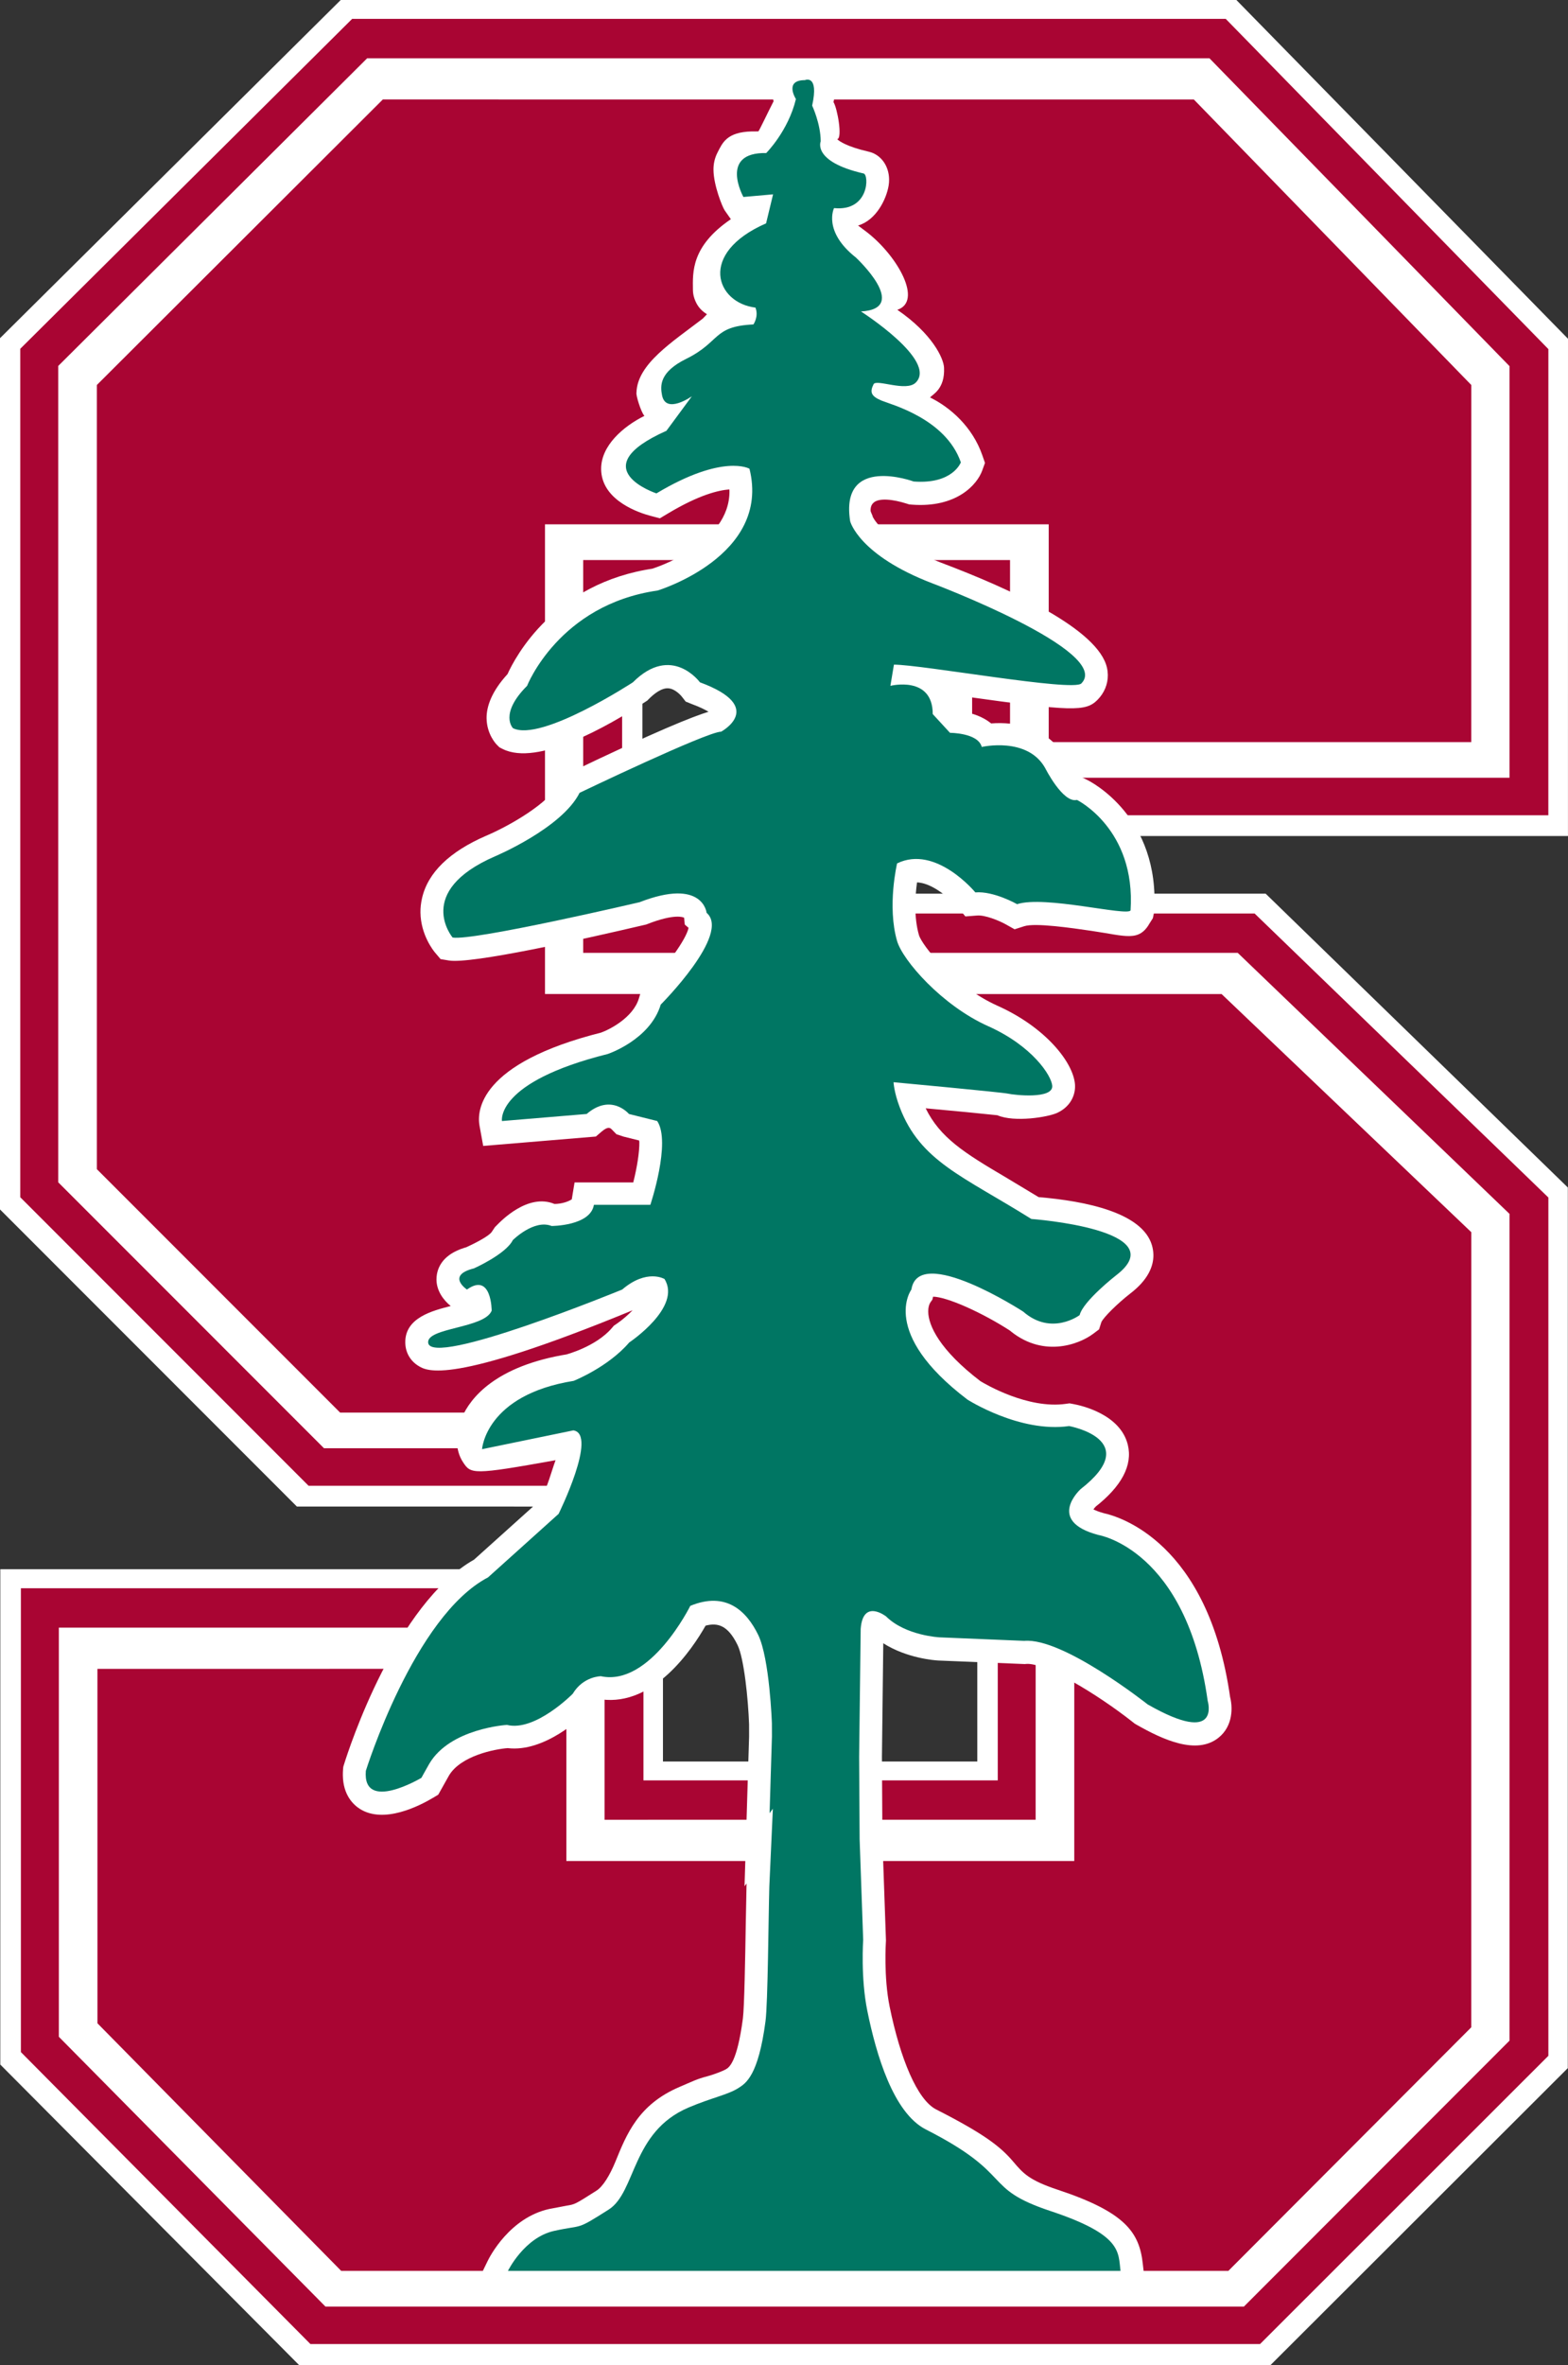 <?xml version="1.0" encoding="utf-8"?>
<!-- Generator: Adobe Illustrator 16.0.0, SVG Export Plug-In . SVG Version: 6.00 Build 0)  -->
<!DOCTYPE svg PUBLIC "-//W3C//DTD SVG 1.1//EN" "http://www.w3.org/Graphics/SVG/1.1/DTD/svg11.dtd">
<svg version="1.1" id="Layer_1" xmlns="http://www.w3.org/2000/svg" xmlns:xlink="http://www.w3.org/1999/xlink" x="0px" y="0px"
width="93.488px" height="140.942px" viewBox="0 0 93.488 140.942" enable-background="new 0 0 93.488 140.942"
xml:space="preserve">
<rect x="0" y="0" width="93.488" height="140.942" fill="#333333" stroke="none"/>
<g>
<g>
<polygon fill="#FFFFFF" points="20.315,0 0,20.155 0,72.077 17.701,89.784 58.268,89.786 58.269,104.978 39.527,104.978
39.528,93.518 0.019,93.518 0.017,123.038 17.828,140.942 75.757,140.942 93.476,123.25 93.478,70.769 75.462,53.259
38.302,53.259 38.303,36.901 56.733,36.902 56.732,49.822 93.486,49.823 93.488,20.189 73.716,0 		"/>
<polygon fill="#A90533" points="1.209,20.785 1.209,71.352 18.398,88.545 59.488,88.543 59.488,106.102 38.364,106.102
38.364,94.651 1.246,94.651 1.246,122.295 18.508,139.694 75.127,139.694 92.318,122.516 92.318,71.366 74.802,54.439
37.092,54.439 37.093,35.609 57.961,35.609 57.96,48.586 92.316,48.586 92.318,20.805 73.081,1.125 20.996,1.125 		"/>
<path fill="#FFFFFF" d="M3.471,21.81v48.649l15.847,15.85c0,0,38.318,0,42.432-0.002c0,3.471-0.001,18.672-0.002,22.141
c-3.592,0-22.107,0-25.702,0.002c0-2.93,0.001-11.451,0.001-11.451L3.508,96.998v24.384l15.897,16.08h54.758L90,121.614V72.341
L73.797,56.786c0,0-34.921,0-39.026,0c0.001-3.516,0.002-19.895,0-23.41c3.588,0,21.866,0,25.45,0c0,3.104,0,12.974,0,12.974H90
V21.82L72.11,3.473H21.891L3.471,21.81z"/>
<polygon fill="#A90533" points="22.826,5.927 5.775,22.944 5.775,69.677 20.279,84.184 64.051,84.184 64.05,110.907
33.768,110.907 33.768,99.454 5.809,99.456 5.81,120.578 20.343,135.334 73.237,135.334 87.72,120.818 87.722,73.432
72.835,59.241 32.494,59.24 32.493,31.248 62.527,31.248 62.527,44.227 87.72,44.227 87.722,22.944 71.179,5.928 		"/>
<path fill="#A90533" d="M55.587,77.795c0,0.007-0.02,0.045-0.096,0.127C55.527,77.885,55.56,77.84,55.587,77.795z"/>
</g>
<g>
<path fill="#FFFFFF" d="M47.998,3.521c-0.959,0.053-1.457,0.41-1.661,0.736C46.108,4.625,46,4.92,46.004,5.291
c0.003,0.272,0.061,0.516,0.12,0.741c-0.364,0.703-0.868,1.793-0.913,1.799c0,0-0.401,0.003-0.383,0.001
c-1.51,0.036-1.754,0.693-2.046,1.254c-0.18,0.348-0.247,0.705-0.242,1.044c0.009,0.925,0.534,2.216,0.671,2.412
c0,0,0.257,0.368,0.365,0.521c-2.375,1.615-2.274,3.161-2.262,4.218c0.003,0.276,0.079,0.544,0.22,0.811
c0.153,0.286,0.372,0.48,0.616,0.637c-0.085,0.086-0.17,0.172-0.251,0.259c-1.832,1.407-3.901,2.702-3.951,4.407
c-0.042,0.155,0.263,1.14,0.461,1.374c0.004,0.005,0.012,0.007,0.016,0.013c-1.257,0.625-2.601,1.774-2.584,3.182
c0,0.051,0.002,0.103,0.007,0.154c0.141,1.755,2.288,2.453,2.942,2.625l0.554,0.146l0.491-0.294
c1.859-1.113,3.011-1.379,3.648-1.428c0.001,0.024,0.01,0.052,0.01,0.076c0.038,3.22-4.515,4.621-4.708,4.684l0.229-0.054
c-5.983,0.854-8.303,5.302-8.754,6.301c-0.952,1.037-1.256,1.936-1.249,2.628c0.013,0.962,0.569,1.539,0.61,1.58l0.155,0.155
l0.198,0.101c2.073,1.035,6.217-1.317,8.502-2.811l0.119-0.078l0.099-0.1c0.301-0.301,0.743-0.654,1.146-0.629
c0.437,0.027,0.799,0.479,0.803,0.484l0.239,0.307l0.379,0.153c0.485,0.179,0.78,0.332,0.984,0.454
c-0.934,0.284-3.061,1.128-8.278,3.632l-0.42,0.201l-0.208,0.417c-0.599,1.2-2.992,2.564-4.36,3.142
c-2.182,0.948-3.461,2.192-3.813,3.703c-0.07,0.303-0.1,0.592-0.097,0.866c0.017,1.336,0.773,2.278,0.876,2.399l0.323,0.381
l0.492,0.082c1.33,0.222,7.887-1.234,11.678-2.123l0.092-0.021l0.089-0.035c1.607-0.623,2.111-0.4,2.169-0.37
c0.015,0.15,0.041,0.41,0.041,0.41s0.114,0.097,0.225,0.193c-0.135,0.676-1.314,2.328-2.622,3.641l-0.241,0.241l-0.1,0.328
c-0.346,1.151-1.771,1.868-2.291,2.048l0.106-0.031c-7.388,1.846-7.468,4.719-7.317,5.557l0.221,1.214l6.717-0.56l0.334-0.286
c0.408-0.35,0.527-0.226,0.625-0.127l0.268,0.276l0.417,0.139c0,0,0.471,0.117,0.934,0.233c0.002,0.043,0.015,0.057,0.015,0.105
c0.007,0.573-0.131,1.483-0.364,2.396c-0.99,0-3.499,0-3.499,0s-0.132,0.799-0.166,1.006c-0.202,0.131-0.58,0.271-1.031,0.276l0,0
c-1.596-0.667-3.224,1.054-3.418,1.247l-0.135,0.136c0,0-0.168,0.249-0.186,0.28c-0.158,0.238-0.918,0.647-1.62,0.962l0.227-0.079
c-1.376,0.346-1.782,1.087-1.879,1.65c-0.018,0.108-0.026,0.213-0.025,0.317c0.008,0.658,0.4,1.203,0.848,1.57
c-1.091,0.279-2.726,0.696-2.708,2.173c0.001,0.037,0.002,0.072,0.005,0.111c0.034,0.527,0.314,0.994,0.769,1.277
c0.513,0.319,1.876,1.171,12.673-3.264c0,0,0.055-0.021,0.108-0.045c-0.28,0.283-0.601,0.568-0.962,0.814l-0.153,0.102
l-0.123,0.143c-0.954,1.113-2.707,1.573-2.725,1.578l0.121-0.023c-4.369,0.699-5.835,2.644-6.322,3.742
c-0.433,0.98-0.415,1.984,0.046,2.689c0.471,0.725,0.563,0.782,5.523-0.109c-0.236,0.629-0.477,1.615-0.902,2.367
c-0.312,0.281-3.818,3.432-3.958,3.559c-4.656,2.645-7.446,11.219-7.752,12.201l-0.044,0.145l-0.014,0.146
c-0.009,0.125-0.014,0.245-0.012,0.357c0.014,1.191,0.635,1.766,1.025,2.012c1.427,0.891,3.518-0.172,4.352-0.668l0.311-0.186
l0.636-1.135c0.702-1.189,2.736-1.582,3.503-1.64c2.199,0.265,4.402-1.813,4.843-2.261l0.115-0.114l0.083-0.14
c0.201-0.337,0.482-0.382,0.551-0.389c3.125,0.412,5.407-2.98,6.208-4.395c0.727-0.191,1.335-0.021,1.909,1.161
c0.386,0.795,0.632,3.237,0.684,4.721c0,0.001,0.001,0.735,0.001,0.737c-0.001-0.006-0.139,4.539-0.139,4.539l-0.133,4.374
c0,0,0.113-0.154,0.124-0.169c0,0.008-0.006,0.141-0.006,0.141c-0.001,0.023-0.046,2.351-0.046,2.351
c-0.032,1.947-0.083,4.89-0.171,5.565c-0.344,2.598-0.818,2.898-0.997,3.01c-0.158,0.096-0.701,0.314-1.119,0.424
c-0.65,0.17-0.884,0.307-1.664,0.637c-2.468,1.052-3.159,2.836-3.818,4.449c-0.335,0.819-0.745,1.488-1.134,1.734
c-1.277,0.811-1.277,0.811-1.767,0.891l-1.047,0.199c-2.361,0.521-3.549,2.846-3.675,3.107l-0.947,1.953l40.218-0.018
l-0.205-1.764c-0.203-1.885-1.042-3.088-5.07-4.424c-1.717-0.57-2.07-0.984-2.656-1.675c-0.739-0.867-1.656-1.616-4.596-3.112
c-1.126-0.574-2.139-3.02-2.773-6.125c-0.361-1.768-0.225-3.848-0.223-3.869l0.004-0.07l-0.213-6.066
c0.002,0.04-0.027-4.88-0.027-4.88c0,0.019,0.057-4.812,0.08-6.771c1.408,0.896,3.068,1.017,3.285,1.028
c0.011,0,5.15,0.211,5.15,0.211l0.09-0.008c1.057-0.094,4.16,1.732,6.393,3.5l0.081,0.064l0.089,0.051
c1.598,0.912,3.598,1.826,4.902,0.782c0.853-0.681,0.883-1.812,0.648-2.571l0.049,0.209c-1.301-9.305-6.667-10.83-7.54-11.018
c-0.304-0.084-0.501-0.166-0.618-0.227c0.049-0.068,0.105-0.139,0.16-0.189l-0.088,0.074c1.613-1.254,2.277-2.512,1.978-3.737
c-0.45-1.829-2.791-2.343-3.257-2.427l-0.217-0.04l-0.216,0.03c-2.272,0.324-4.812-1.179-5.095-1.35
c-2.445-1.869-3.105-3.324-3.114-4.145c-0.003-0.23,0.046-0.41,0.12-0.536l-0.037,0.052l0.166-0.234c0,0,0.02-0.088,0.041-0.174
c0.797,0.006,2.877,0.915,4.631,2.052l-0.156-0.12c1.99,1.743,4.191,0.943,5.078,0.275l0.343-0.258c0,0,0.106-0.336,0.138-0.434
c0.135-0.293,0.949-1.097,1.707-1.691c1.1-0.838,1.402-1.658,1.395-2.313c-0.003-0.213-0.039-0.409-0.09-0.583
c-0.577-1.932-3.916-2.623-6.754-2.861c-0.438-0.264-1.982-1.193-1.982-1.193c-2.466-1.45-3.895-2.355-4.752-4.1
c1.73,0.158,3.34,0.312,4.275,0.414c1.018,0.438,3.029,0.113,3.576-0.146c0.791-0.373,1.062-1.048,1.055-1.591
c0-0.034,0-0.068-0.004-0.1c-0.099-1.314-1.752-3.404-4.621-4.689c-2.564-1.148-4.507-3.605-4.682-4.211
c-0.152-0.523-0.209-1.095-0.215-1.636c-0.006-0.569,0.044-1.093,0.099-1.504c1.159,0.043,2.419,1.471,2.433,1.488l0.451,0.54
l0.706-0.054c0.455-0.038,1.288,0.293,1.708,0.529l0.521,0.292l0.572-0.183c0.651-0.213,2.841,0.105,4.019,0.278
c2.066,0.302,2.826,0.682,3.48-0.486l0.172-0.269l0.076-0.362c0.378-5.704-3.826-7.8-4.002-7.886l-0.447-0.218
c0,0-0.068,0.017-0.104,0.025c-0.215-0.233-0.521-0.685-0.725-1.09c-1.033-1.856-2.994-2.189-4.439-2.078
c-0.494-0.402-1.129-0.629-1.8-0.713c-0.175-0.19-0.233-0.254-0.392-0.427c-0.034-0.208-0.076-0.4-0.136-0.573
c0.233,0.033,0.465,0.064,0.7,0.098c6.441,0.902,7.26,0.924,7.967,0.213c0.408-0.412,0.623-0.937,0.617-1.485
c-0.002-0.139-0.018-0.281-0.049-0.421c-0.496-2.287-5.664-4.676-9.911-6.278c-3.089-1.178-3.894-2.414-4.054-2.72
c-0.014-0.114-0.131-0.284-0.131-0.381c-0.004-0.273,0.102-0.4,0.19-0.478c0.329-0.281,1.149-0.193,1.958,0.065l0.152,0.048
l0.162,0.014c2.658,0.201,3.889-1.185,4.195-2.035l0.164-0.452l-0.158-0.455c-0.586-1.694-1.911-2.855-3.115-3.445
c0.137-0.182,0.891-0.484,0.832-1.773c-0.024-0.569-0.715-2.034-2.785-3.451c1.525-0.506,0.036-3.176-1.785-4.604
c0,0-0.486-0.371-0.556-0.42c1.073-0.312,1.688-1.561,1.823-2.381c0.02-0.125,0.029-0.249,0.027-0.369
c-0.008-0.805-0.489-1.484-1.217-1.65c-1.314-0.301-1.754-0.628-1.879-0.744c0.336-0.047,0.005-1.871-0.219-2.208
c0.021-0.178,0.166-0.596,0.164-0.779c-0.008-0.577-0.082-0.944-0.484-1.372C49.011,3.549,48.404,3.521,47.998,3.521z"/>
</g>
<g>
<path fill="#007663" d="M51.316,97.077l-0.092,7.615l0.029,4.92l0.212,5.994c0,0-0.157,2.253,0.247,4.233
c0.53,2.604,1.548,6.078,3.488,7.065c5.372,2.733,3.267,3.48,7.438,4.865c4.274,1.42,4.03,2.437,4.169,3.564H30.286
c0,0,0.968-1.987,2.755-2.383c1.786-0.394,1.238,0.01,3.25-1.27c1.639-1.041,1.353-4.631,4.756-6.079
c1.386-0.589,2.337-0.757,2.975-1.161c0.458-0.289,1.191-0.75,1.619-3.98c0.143-1.075,0.176-6.244,0.228-8.034l0.211-4.634
l-0.195,0.266l0.14-4.58l-0.003-0.779c0,0-0.132-3.855-0.818-5.27c-0.688-1.414-1.909-2.609-4.047-1.728
c0,0-2.383,4.823-5.329,4.194c0,0-1.051-0.002-1.681,1.047c0,0-2.239,2.275-3.922,1.854c0,0-3.383,0.201-4.628,2.313
c-0.119,0.203-0.471,0.841-0.471,0.841s-3.524,2.103-3.313-0.419c0,0,2.869-9.215,7.286-11.527l4.207-3.785
c0,0,2.351-4.762,0.878-4.975l-5.443,1.121c0,0,0.206-3.23,5.464-4.072c0,0,2.048-0.815,3.31-2.287c0,0,3.156-2.102,2.103-3.784
c0,0-1.05-0.63-2.522,0.629c0,0-11.468,4.71-11.569,3.155c-0.058-0.891,3.367-0.842,3.788-1.895c0,0,0-2.311-1.474-1.26
c0,0-1.262-0.842,0.419-1.262c0,0,1.895-0.844,2.316-1.684c0,0,1.26-1.26,2.314-0.842c0,0,2.313,0.001,2.521-1.262h3.365
c0,0,1.249-3.73,0.408-4.993l-1.684-0.42c0,0-1.052-1.261-2.522,0l-5.049,0.421c0,0-0.42-2.316,6.31-3.997
c0,0,2.523-0.841,3.156-2.943c0,0,4.205-4.207,2.734-5.47c0,0-0.21-2.102-3.998-0.631c0,0-9.886,2.315-11.145,2.105
c0,0-2.313-2.735,2.523-4.837c0,0,3.995-1.682,5.047-3.787c0,0,7.597-3.643,8.439-3.644c0,0,2.732-1.47-1.263-2.942
c0,0-1.685-2.315-3.997,0c0,0-5.469,3.574-7.151,2.732c0,0-0.839-0.84,0.842-2.522c0,0,1.893-4.838,7.781-5.68
c0,0,6.778-2.05,5.478-7.259c0,0-1.56-0.918-5.547,1.47c0,0-4.467-1.478,0.596-3.73l1.516-2.056c0,0-1.545,1.093-1.776-0.055
c-0.115-0.574-0.158-1.388,1.44-2.177c2.058-1.015,1.572-1.939,4.007-2.05c0,0,0.331-0.473,0.121-1.004
c-2.343-0.279-3.46-3.229,0.634-5.021l0.417-1.729l-1.769,0.157c0,0-1.481-2.671,1.36-2.618c0,0,1.314-1.312,1.771-3.218
c0,0-0.726-1.126,0.535-1.127c0,0,0.852-0.375,0.433,1.517c0,0,0.509,1.083,0.509,2.133c0,0-0.522,1.208,2.561,1.914
c0.327,0.075,0.339,2.273-1.765,2.062c0,0-0.688,1.375,1.3,2.944c0,0,3.285,3.049,0.305,3.216c0,0,4.584,2.922,3.266,4.239
c-0.572,0.573-2.349-0.229-2.514,0.097c-0.24,0.479-0.146,0.717,0.48,0.978c0.526,0.221,3.817,1.062,4.723,3.678
c0,0-0.477,1.319-2.814,1.141c0,0-4.414-1.625-3.785,2.371c0,0,0.508,2.024,4.924,3.708c0,0,10.75,4.055,8.859,5.957
c-0.506,0.508-9.488-1.121-11.174-1.121l-0.21,1.263c0,0,2.524-0.632,2.524,1.682l1.029,1.118c0,0,1.681,0,1.893,0.842
c0,0,2.731-0.631,3.785,1.264c0,0,1.052,2.101,1.892,1.893c0,0,3.517,1.726,3.196,6.586c-0.221,0.358-5.131-0.909-6.765-0.373
c0,0-1.39-0.793-2.489-0.702c0,0-2.358-2.858-4.666-1.728c0,0-0.605,2.548,0,4.628c0.33,1.138,2.658,3.833,5.43,5.073
c2.643,1.183,3.775,2.948,3.82,3.551c0.062,0.814-2.271,0.553-2.631,0.471c-0.359-0.083-6.83-0.683-6.83-0.683
s0.025,0.597,0.371,1.502c1.223,3.212,3.742,4.084,7.844,6.648c0,0,8.625,0.63,5.049,3.363c0,0-1.96,1.527-2.17,2.368
c0,0-1.68,1.265-3.365-0.21c0,0-6.244-4.052-6.665-1.314c0,0-1.919,2.562,3.339,6.556c0,0,3.121,1.999,6.065,1.579
c0,0,4.472,0.812,0.687,3.757c0,0-2.101,1.896,1.053,2.733c0,0,5.258,0.845,6.521,9.885c0,0,0.838,2.736-3.579,0.213
c0,0-5.046-3.997-7.359-3.787l-5.05-0.21c0,0-2.032-0.099-3.191-1.251C52.826,96.331,51.451,95.25,51.316,97.077z"/>
</g>
</g>
</svg>
